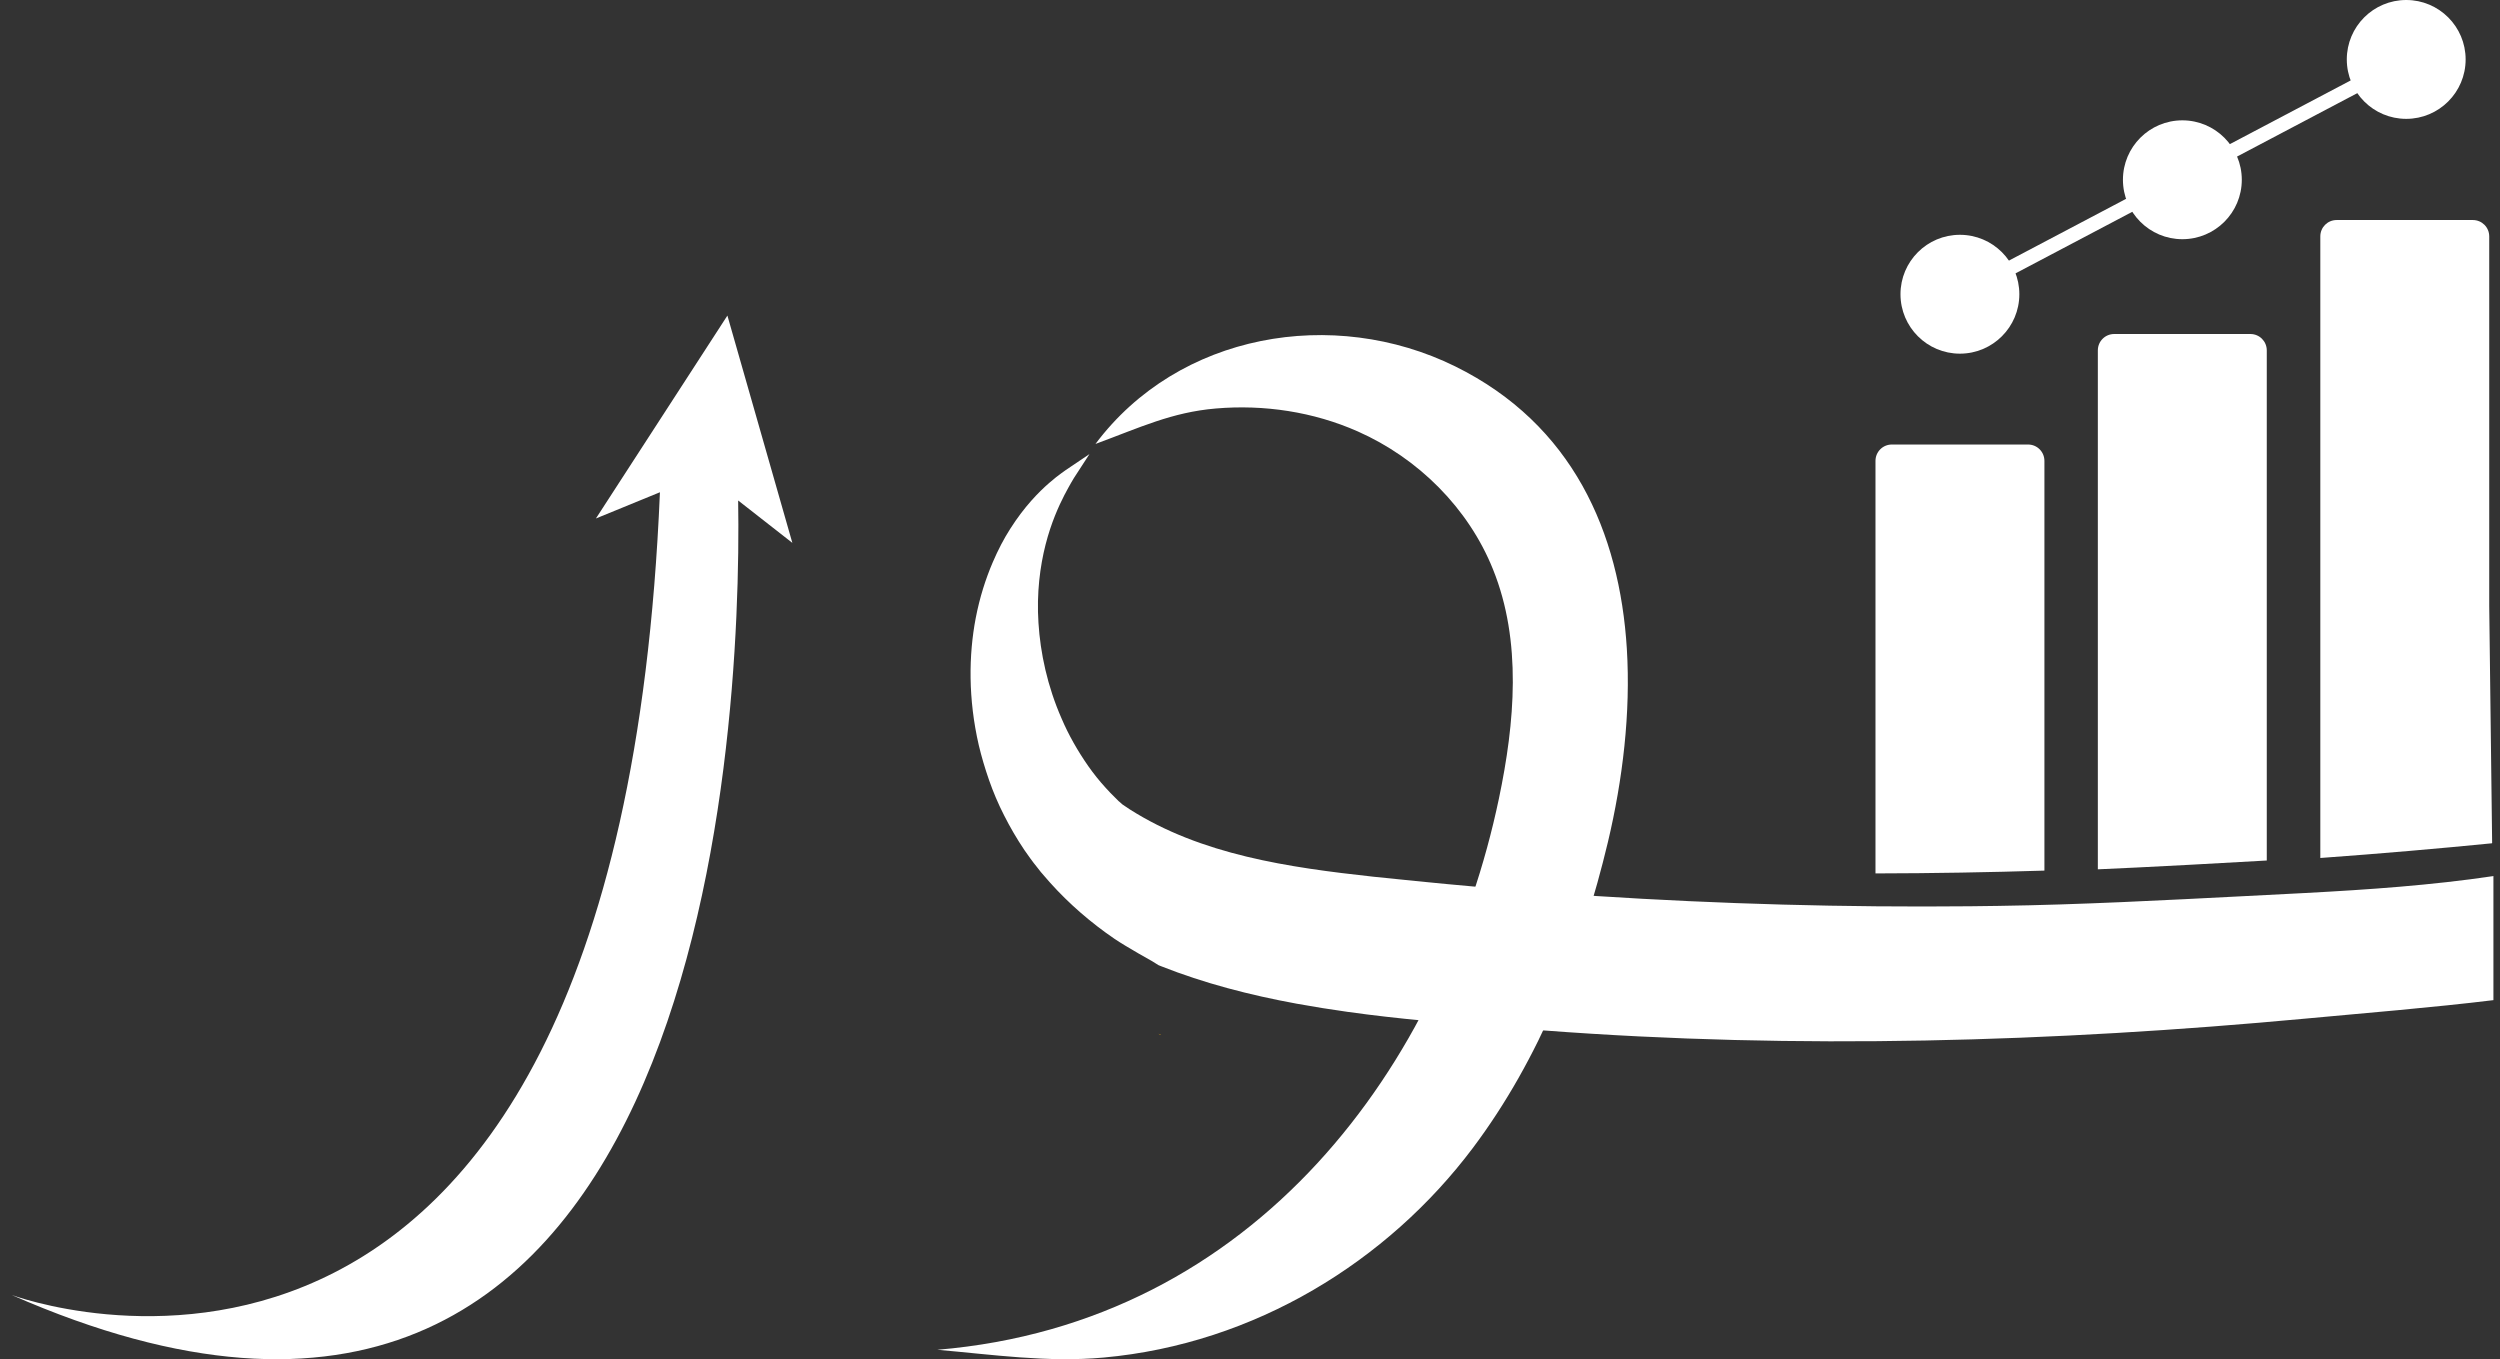 <svg width="103" height="56" viewBox="0 0 103 56" fill="none" xmlns="http://www.w3.org/2000/svg">
<rect x="0" y="0" width="103" height="56" fill="#333333" stroke="none"/>
<g clip-path="url(#clip0_222_104)">
<path d="M47.801 42.64C47.801 42.64 47.813 42.636 47.828 42.632C47.794 42.617 47.759 42.605 47.724 42.59L47.801 42.64Z" fill="url(#paint0_linear_222_104)"/>
<path d="M32.645 22.367L29.969 13.002L24.552 21.361L27.189 20.281C25.415 62.701 0.477 53.351 0.477 53.351C28.924 65.859 30.574 30.549 30.412 20.62L32.645 22.367Z" fill="white"/>
<path d="M80.949 12.365L80.636 11.86L99.09 2.132L99.398 2.637L80.949 12.365Z" fill="white"/>
<path d="M99.136 4.897C100.488 4.897 101.584 3.801 101.584 2.448C101.584 1.096 100.488 0 99.136 0C97.784 0 96.688 1.096 96.688 2.448C96.688 3.801 97.784 4.897 99.136 4.897Z" fill="white"/>
<path d="M80.748 14.571C82.1 14.571 83.197 13.474 83.197 12.122C83.197 10.77 82.1 9.674 80.748 9.674C79.396 9.674 78.3 10.77 78.3 12.122C78.3 13.474 79.396 14.571 80.748 14.571Z" fill="white"/>
<path d="M89.913 9.855C91.265 9.855 92.362 8.759 92.362 7.407C92.362 6.055 91.265 4.958 89.913 4.958C88.561 4.958 87.465 6.055 87.465 7.407C87.465 8.759 88.561 9.855 89.913 9.855Z" fill="white"/>
<path d="M84.23 35.869V18.989C84.23 18.615 83.929 18.314 83.555 18.314H77.945C77.571 18.314 77.27 18.615 77.27 18.989V35.985C79.649 35.981 81.974 35.939 84.23 35.869Z" fill="white"/>
<path d="M93.391 35.453V14.436C93.391 14.062 93.09 13.761 92.716 13.761H87.106C86.732 13.761 86.431 14.062 86.431 14.436V35.816C87.897 35.758 92.709 35.499 93.391 35.453Z" fill="white"/>
<path d="M102.676 34.732L102.556 24.954V9.739C102.556 9.365 102.255 9.065 101.881 9.065H96.271C95.897 9.065 95.597 9.365 95.597 9.739V35.349C98.153 35.164 100.524 34.956 102.664 34.744C102.668 34.74 102.672 34.736 102.676 34.732Z" fill="white"/>
<path d="M67.026 26.731C66.729 21.931 64.797 17.485 59.955 15.095C54.931 12.62 48.553 13.722 45.133 18.291C46.961 17.616 48.279 16.984 50.092 16.83C52.077 16.66 54.113 16.965 55.941 17.775C58.428 18.877 60.498 20.932 61.512 23.458C62.708 26.423 62.411 29.773 61.755 32.904C59.465 43.808 51.788 54.512 38.617 55.611C40.877 55.807 43.159 56.143 45.472 55.931C51.715 55.364 57.178 51.955 60.675 47.305C63.456 43.604 65.171 39.193 66.247 34.69C66.856 32.122 67.188 29.372 67.026 26.731Z" fill="white"/>
<path d="M94.991 36.791C94.17 36.833 93.345 36.876 92.523 36.918C89.123 37.092 85.73 37.273 82.325 37.323C81.944 37.331 81.562 37.335 81.176 37.338C76.025 37.389 70.87 37.246 65.726 36.914C64.844 36.856 63.964 36.791 63.085 36.725C62.337 36.668 61.589 36.602 60.841 36.536C60.001 36.463 59.156 36.382 58.316 36.297C57.734 36.24 57.155 36.182 56.577 36.12C53.091 35.738 49.49 35.222 46.537 33.34C46.436 33.275 46.34 33.209 46.24 33.14C46.213 33.117 46.19 33.093 46.163 33.07L46.105 33.02C46.109 33.024 46.078 32.993 46.109 33.028L46.093 33.012L46.062 32.981L45.935 32.854C45.87 32.789 45.819 32.742 45.75 32.669C45.685 32.6 45.619 32.53 45.553 32.457C45.295 32.176 45.056 31.875 44.836 31.563C44.401 30.938 44.027 30.282 43.741 29.612C43.151 28.27 42.862 26.901 42.785 25.667C42.704 24.43 42.851 23.327 43.078 22.436C43.306 21.542 43.618 20.855 43.853 20.397C43.973 20.165 44.073 19.992 44.138 19.876C44.208 19.76 44.243 19.699 44.243 19.699L44.886 18.708L43.903 19.371C43.903 19.371 43.842 19.413 43.726 19.498C43.606 19.583 43.437 19.714 43.225 19.899C42.8 20.269 42.203 20.871 41.621 21.788C41.366 22.186 41.123 22.648 40.9 23.169C40.611 23.843 40.364 24.611 40.198 25.474C39.909 26.994 39.886 28.79 40.325 30.699C40.437 31.173 40.58 31.655 40.749 32.141C40.919 32.627 41.123 33.113 41.37 33.595C41.613 34.077 41.891 34.555 42.207 35.025C42.288 35.141 42.369 35.26 42.453 35.372C42.531 35.484 42.639 35.619 42.731 35.734L42.843 35.877L42.87 35.912L42.885 35.931L42.92 35.97L42.989 36.051C43.082 36.159 43.175 36.267 43.271 36.374C44.038 37.227 44.933 38.009 45.924 38.684C46.421 39.02 47.481 39.609 47.481 39.609L47.728 39.764C47.763 39.779 47.797 39.791 47.832 39.806C49.602 40.508 51.491 40.998 53.423 41.352C54.125 41.48 54.826 41.591 55.536 41.691C56.585 41.838 57.637 41.954 58.678 42.054C60.197 42.197 61.693 42.308 63.135 42.42C63.294 42.432 63.455 42.443 63.614 42.455C74.055 43.245 84.585 42.933 95.003 41.965C97.289 41.753 100.312 41.503 102.729 41.206V36.101C102.733 36.097 102.737 36.093 102.737 36.093C100.169 36.475 97.582 36.652 94.991 36.791Z" fill="white"/>
</g>
<defs>
<linearGradient id="paint0_linear_222_104" x1="39.984" y1="42.614" x2="55" y2="42.614" gradientUnits="userSpaceOnUse">
<stop stop-color="#F68B21"/>
<stop offset="1" stop-color="#FED402"/>
</linearGradient>
<clipPath id="clip0_222_104">
<rect width="102.257" height="56" fill="white" transform="translate(0.477)"/>
</clipPath>
</defs>
</svg>
